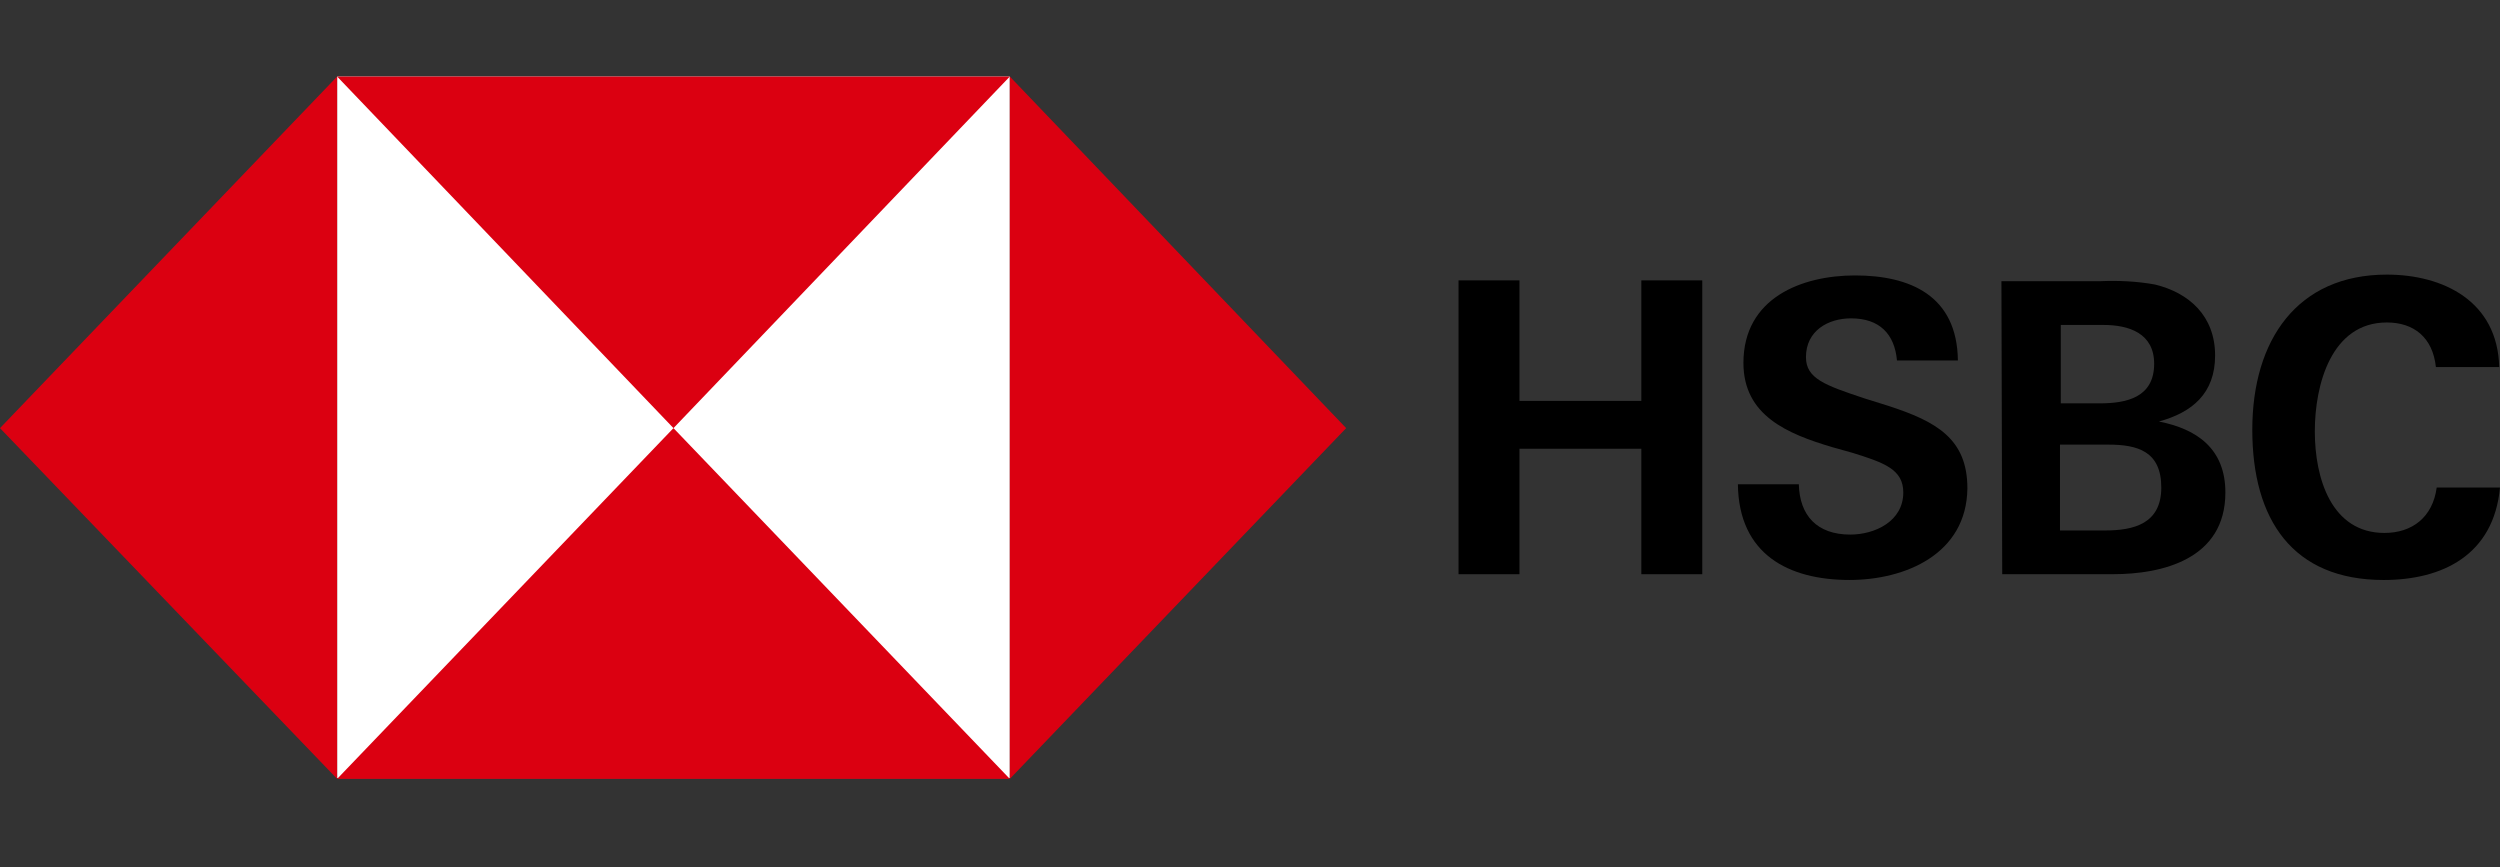 <svg width="196" height="68" viewBox="0 0 196 68" fill="none" xmlns="http://www.w3.org/2000/svg">
<rect x="0" y="0" width="196" height="68" fill="#333333" stroke="none"/>
<g clip-path="url(#clip0_23_151)">
<path d="M79.169 6H26.431V61H79.169V6Z" fill="white"/>
<path d="M105.539 33.565L79.169 6V61.065L105.539 33.565Z" fill="#DB0011"/>
<path d="M52.8 33.565L79.169 6H26.431L52.8 33.565Z" fill="#DB0011"/>
<path d="M0 33.565L26.431 61.065V6L0 33.565Z" fill="#DB0011"/>
<path d="M52.8 33.565L26.431 61.065H79.169L52.8 33.565Z" fill="#DB0011"/>
<path d="M128.681 35.182H119.126V45.018H114.349V21.982H119.126V31.43H128.681V21.982H133.458V45.018H128.681V35.182Z" fill="black"/>
<path d="M144.999 45.47C140.222 45.47 136.313 43.464 136.251 37.964H141.028C141.09 40.423 142.455 41.911 145.061 41.911C146.985 41.911 149.218 40.876 149.218 38.611C149.218 36.8 147.729 36.282 145.247 35.505L143.634 35.053C140.16 34.017 136.685 32.594 136.685 28.453C136.685 23.341 141.277 21.594 145.434 21.594C149.715 21.594 153.437 23.147 153.499 28.259H148.722C148.536 26.188 147.357 24.959 145.123 24.959C143.324 24.959 141.587 25.929 141.587 28C141.587 29.682 143.076 30.2 146.178 31.235L148.04 31.817C151.824 33.047 154.244 34.406 154.244 38.288C154.182 43.464 149.342 45.47 144.999 45.47Z" fill="black"/>
<path d="M156.912 22.047H164.605C166.032 21.982 167.521 22.047 168.948 22.306C171.616 22.953 173.664 24.764 173.664 27.87C173.664 30.847 171.864 32.335 169.259 33.047C172.237 33.629 174.47 35.182 174.47 38.611C174.47 43.853 169.507 45.017 165.66 45.017H156.974L156.912 22.047ZM164.605 31.623C166.715 31.623 168.886 31.17 168.886 28.517C168.886 26.123 166.901 25.476 164.915 25.476H161.565V31.623H164.605ZM165.04 41.588C167.273 41.588 169.445 41.07 169.445 38.223C169.445 35.376 167.583 34.858 165.288 34.858H161.503V41.588H165.04Z" fill="black"/>
<path d="M186.88 45.471C179.744 45.471 176.58 40.747 176.58 33.694C176.58 26.641 180.117 21.529 187.128 21.529C191.533 21.529 195.814 23.6 195.938 28.776H190.974C190.726 26.447 189.237 25.282 187.128 25.282C182.785 25.282 181.482 30.135 181.482 33.823C181.482 37.512 182.785 41.782 186.942 41.782C189.113 41.782 190.726 40.553 191.037 38.223H196C195.504 43.529 191.471 45.471 186.88 45.471Z" fill="black"/>
</g>
<defs>
<clipPath id="clip0_23_151">
<rect width="196" height="68" fill="white"/>
</clipPath>
</defs>
</svg>
